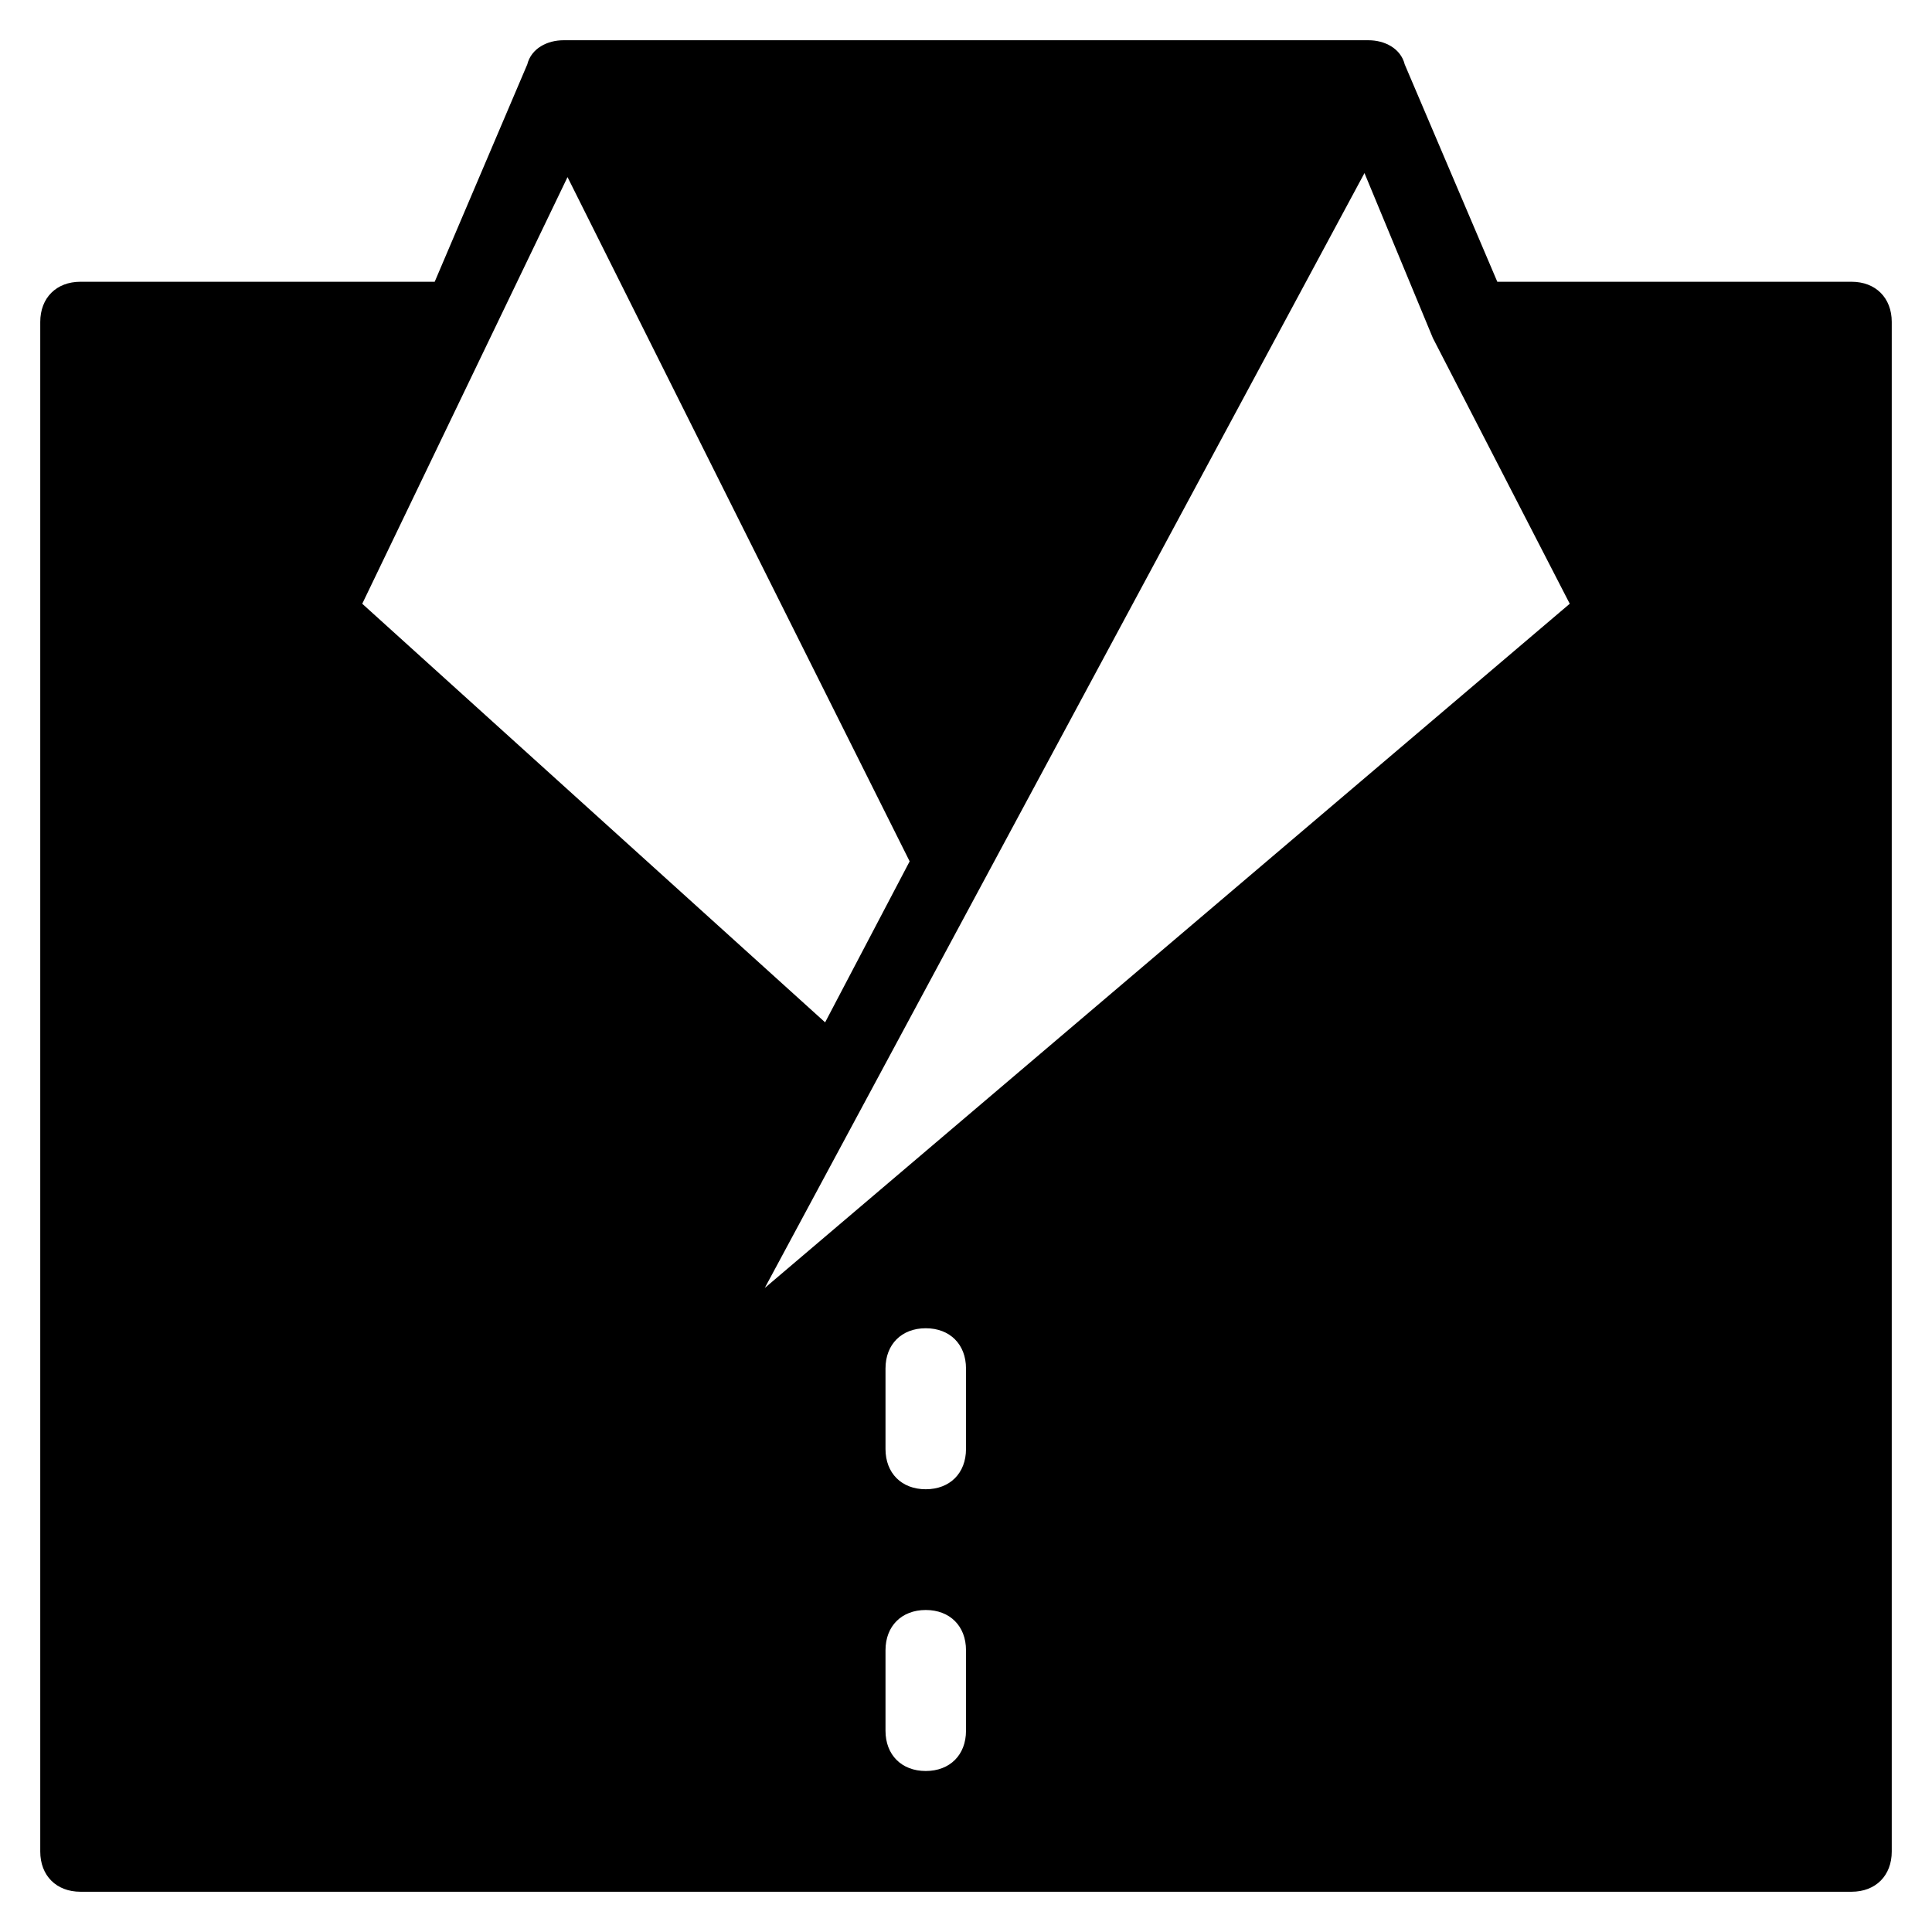 <?xml version="1.0" encoding="utf-8"?>
<!-- Generator: Adobe Illustrator 19.1.0, SVG Export Plug-In . SVG Version: 6.00 Build 0)  -->
<!DOCTYPE svg PUBLIC "-//W3C//DTD SVG 1.1//EN" "http://www.w3.org/Graphics/SVG/1.1/DTD/svg11.dtd">
<svg version="1.1" id="Layer_1" xmlns="http://www.w3.org/2000/svg" xmlns:xlink="http://www.w3.org/1999/xlink" x="0px" y="0px"
	 width="48px" height="48px" viewBox="0 0 48 48" enable-background="new 0 0 48 48" xml:space="preserve">
<path d="M46,7h-8.8l-2.3-5.4C34.8,1.2,34.4,1,34,1H14c-0.4,0-0.8,0.2-0.9,0.6L10.8,7H2C1.4,7,1,7.4,1,8v38c0,0.6,0.4,1,1,1h44
	c0.6,0,1-0.4,1-1V8C47,7.4,46.6,7,46,7z M14.1,4.4l8.5,17l-2.1,4L9,15L14.1,4.4z M24,43c0,0.6-0.4,1-1,1s-1-0.4-1-1v-2
	c0-0.6,0.4-1,1-1s1,0.4,1,1V43z M24,36c0,0.6-0.4,1-1,1s-1-0.4-1-1v-2c0-0.6,0.4-1,1-1s1,0.4,1,1V36z M19,32L33.9,4.3l1.7,4.1
	c0,0,0,0,0,0L39,15L19,32z"/>
</svg>
